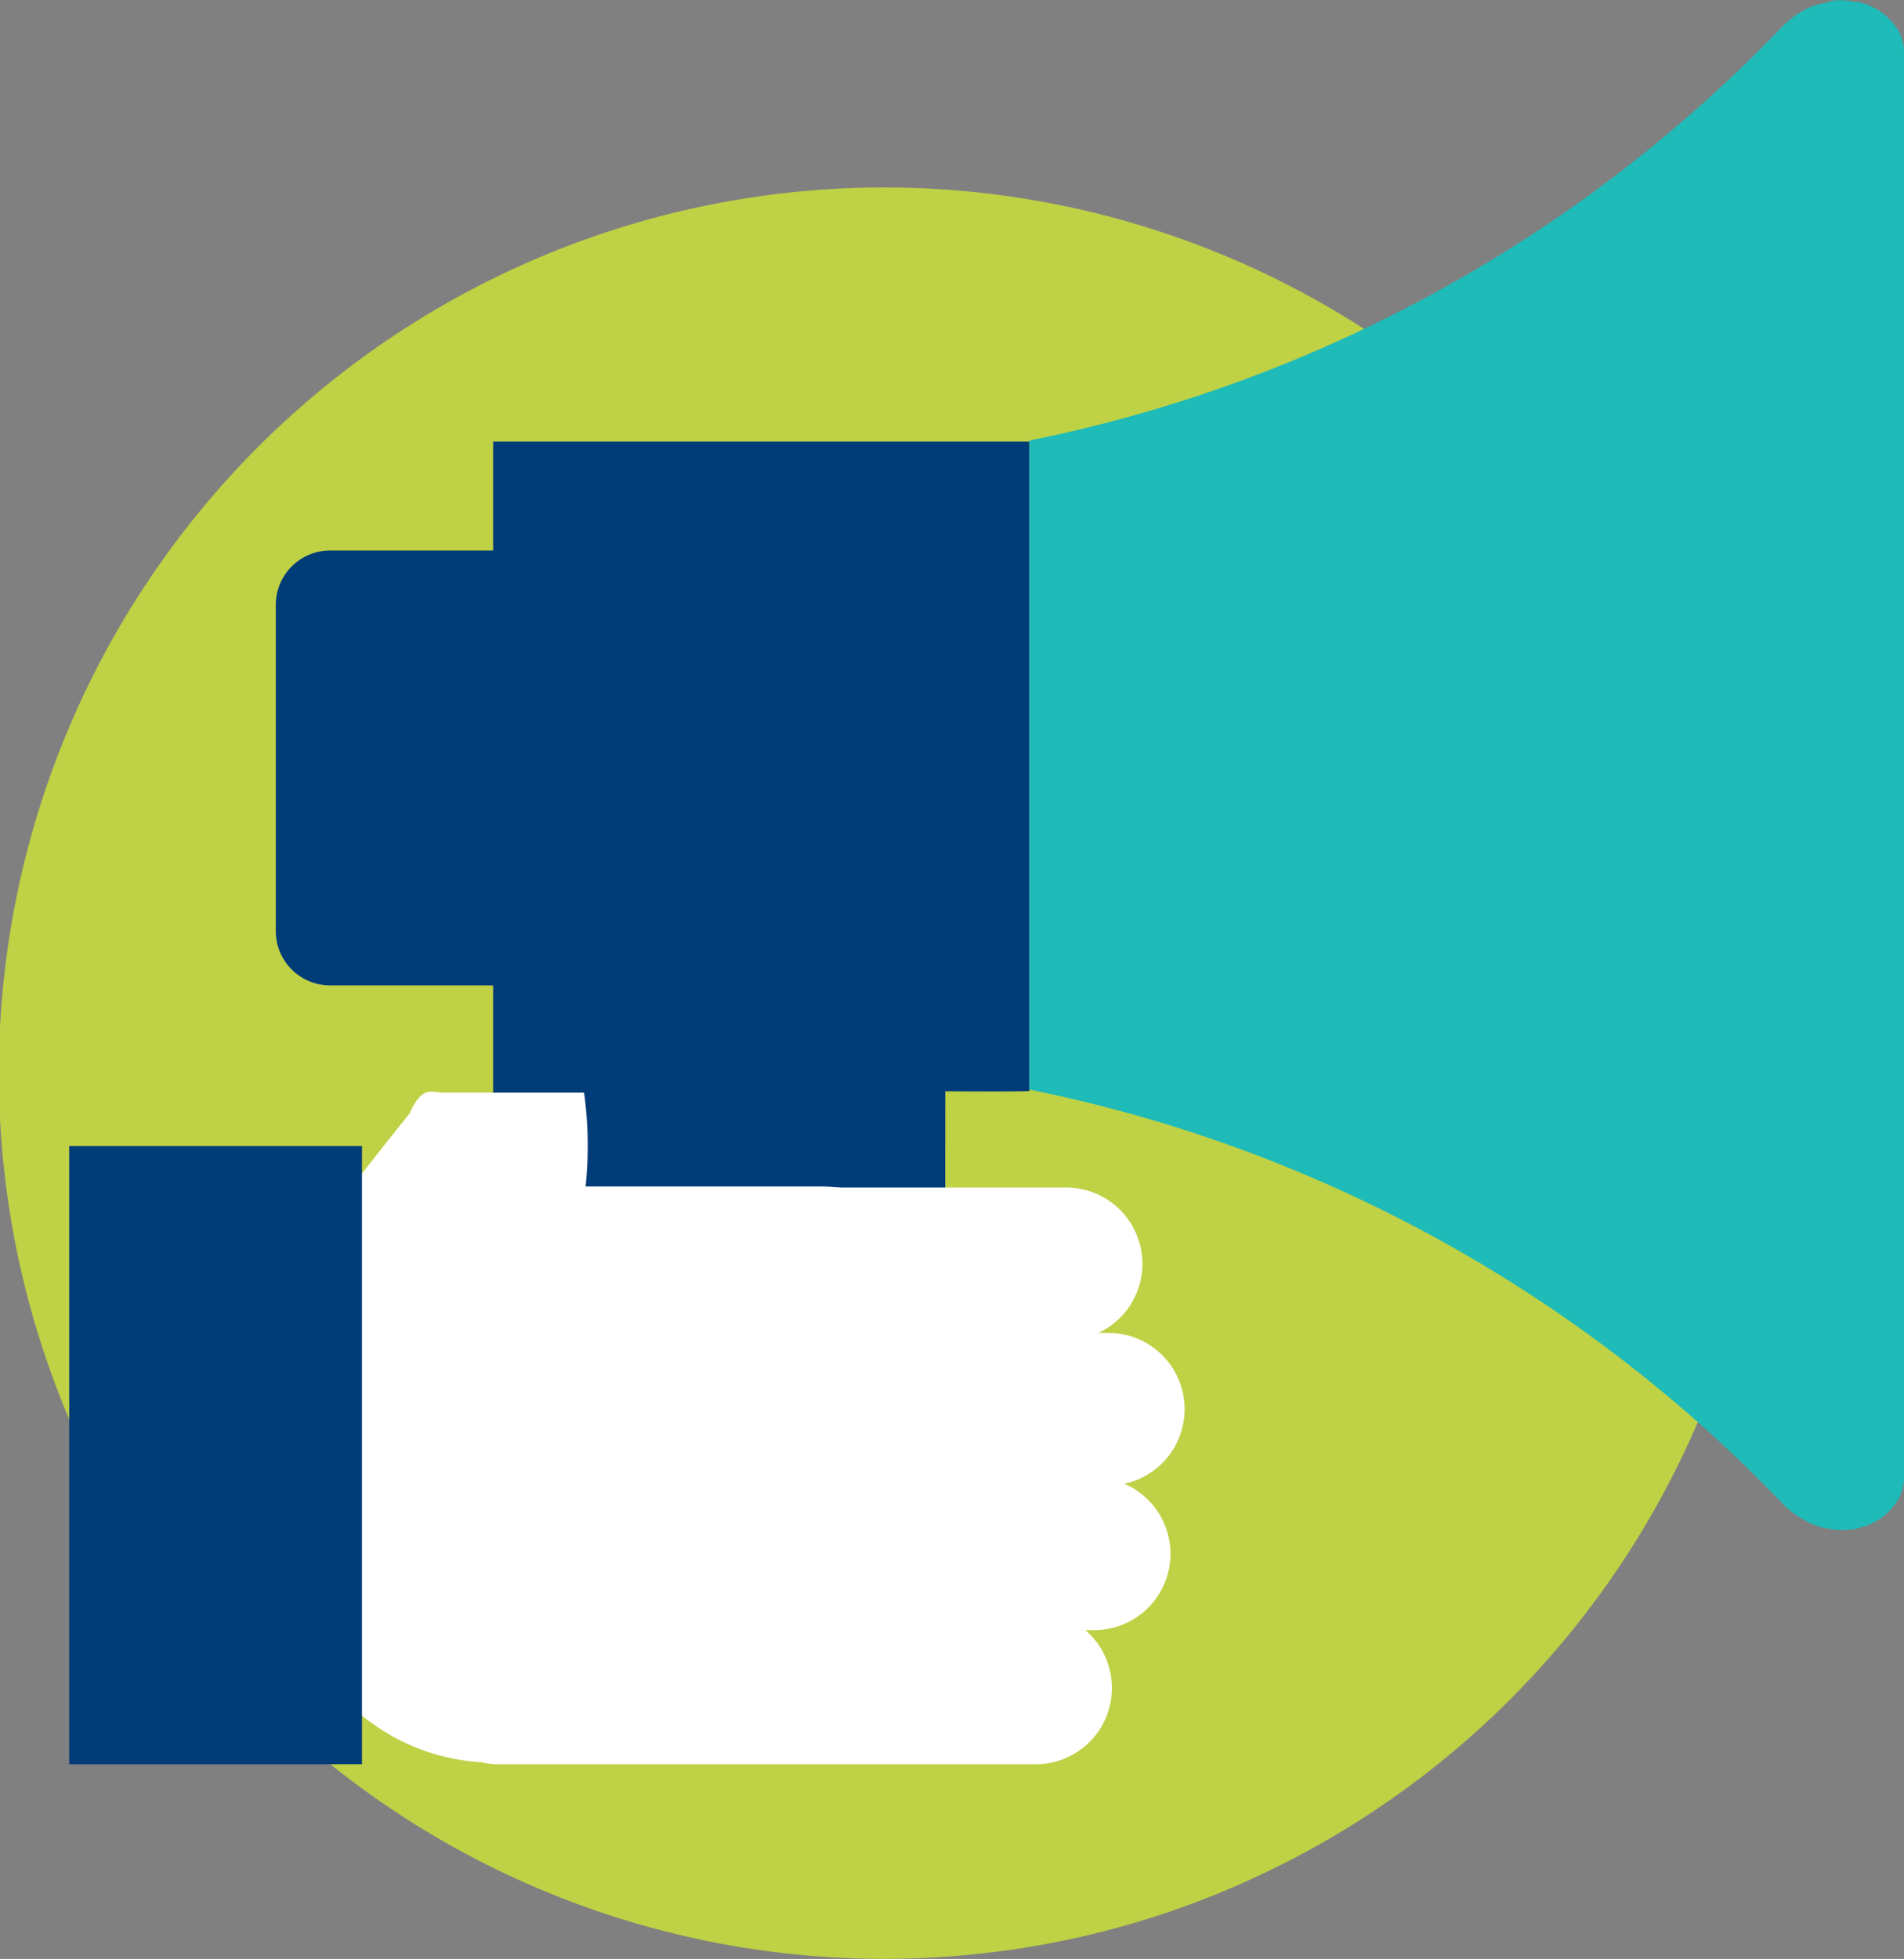 <svg xmlns="http://www.w3.org/2000/svg" width="58.325" height="59.98" viewBox="0 0 58.325 59.98"><rect x="0" y="0" width="58.325" height="59.98" fill="#808080" stroke="none"/><g transform="translate(-642.994 -857.253)"><path d="M681.279,914.809a26.772,26.772,0,0,1-7.9,2.22,27.119,27.119,0,1,1,7.9-2.22Z" fill="#bfd145" style="mix-blend-mode:multiply;isolation:isolate"/><path d="M672.726,908.928a3.213,3.213,0,0,1-2.34.985,3,3,0,0,1-.665-.066c-1.125-.23-8.092-1-8.5-2.069l-.452-17.019H658.1v-3.334h-5a1.666,1.666,0,0,1-1.658-1.666v-9.984a1.666,1.666,0,0,1,1.658-1.667h5v-3.334h16.454c-.009,0-.017.009-.025.009v19.869c.123.033-2.578.015-2.578.015l-.006,11.267C672.6,903.173,672.726,908.928,672.726,908.928Z" fill="#003c77"/><path d="M701.319,858.8v43.749a1.356,1.356,0,0,1-.34.841c-.05.056-.087.1-.137.153a1.826,1.826,0,0,1-.86.479c-.015,0-.022.017-.029.018a2.531,2.531,0,0,1-.7.054,2.617,2.617,0,0,1-.83-.21c-.059-.022-.111-.074-.171-.1a2.4,2.4,0,0,1-.508-.353c-.014-.02-.044-.031-.059-.052a44.017,44.017,0,0,0-22.74-12.679c-.139-.026-.279-.061-.419-.087v-19.87c.009,0,.019-.008.028-.007a43.973,43.973,0,0,0,23.131-12.766c.015-.013.037-.018.052-.031a2.332,2.332,0,0,1,.894-.534,1.832,1.832,0,0,1,.23-.053,3.1,3.1,0,0,1,.392-.093,2.575,2.575,0,0,1,.573.054c.044.012.081-.013.125,0,.007,0,.014.009.029.018a1.825,1.825,0,0,1,.86.479.888.888,0,0,1,.137.146A1.356,1.356,0,0,1,701.319,858.8Z" fill="#1ebbb9"/><path d="M657.917,911.219a6.386,6.386,0,0,1-6.177-6.572v-4.491a6.387,6.387,0,0,1,6.177-6.575h10.294a6.383,6.383,0,0,1,6.175,6.575v4.491a6.381,6.381,0,0,1-6.175,6.572Z" fill="#fff"/><path d="M658.268,911.272a2.336,2.336,0,0,1-2.336-2.334h0a2.335,2.335,0,0,1,2.336-2.337H674.72a2.334,2.334,0,0,1,2.335,2.337h0a2.335,2.335,0,0,1-2.335,2.334Z" fill="#fff"/><path d="M657.941,902.735A2.339,2.339,0,0,1,655.6,900.4h0a2.338,2.338,0,0,1,2.337-2.336h19.008a2.336,2.336,0,0,1,2.337,2.336h0a2.337,2.337,0,0,1-2.337,2.336Z" fill="#fff"/><path d="M657.507,907.164a2.336,2.336,0,0,1-2.337-2.336h0a2.335,2.335,0,0,1,2.337-2.334h19.006a2.334,2.334,0,0,1,2.336,2.334h0a2.336,2.336,0,0,1-2.336,2.336Z" fill="#fff"/><path d="M656.645,898.284a2.336,2.336,0,0,1-2.337-2.336h0a2.337,2.337,0,0,1,2.337-2.334h19.011a2.334,2.334,0,0,1,2.333,2.334h0a2.334,2.334,0,0,1-2.333,2.336Z" fill="#fff"/><path d="M660.886,890.708H656.6c-.381,0-.672-.243-1.061.642-1.525,1.883-4.137,5.3-4.137,5.3l6.106-.7s3.435-1.1,3.425-2.369A11.974,11.974,0,0,0,660.886,890.708Z" fill="#fff"/><rect width="8.968" height="18.929" transform="translate(645.114 892.342)" fill="#003c77"/></g></svg>